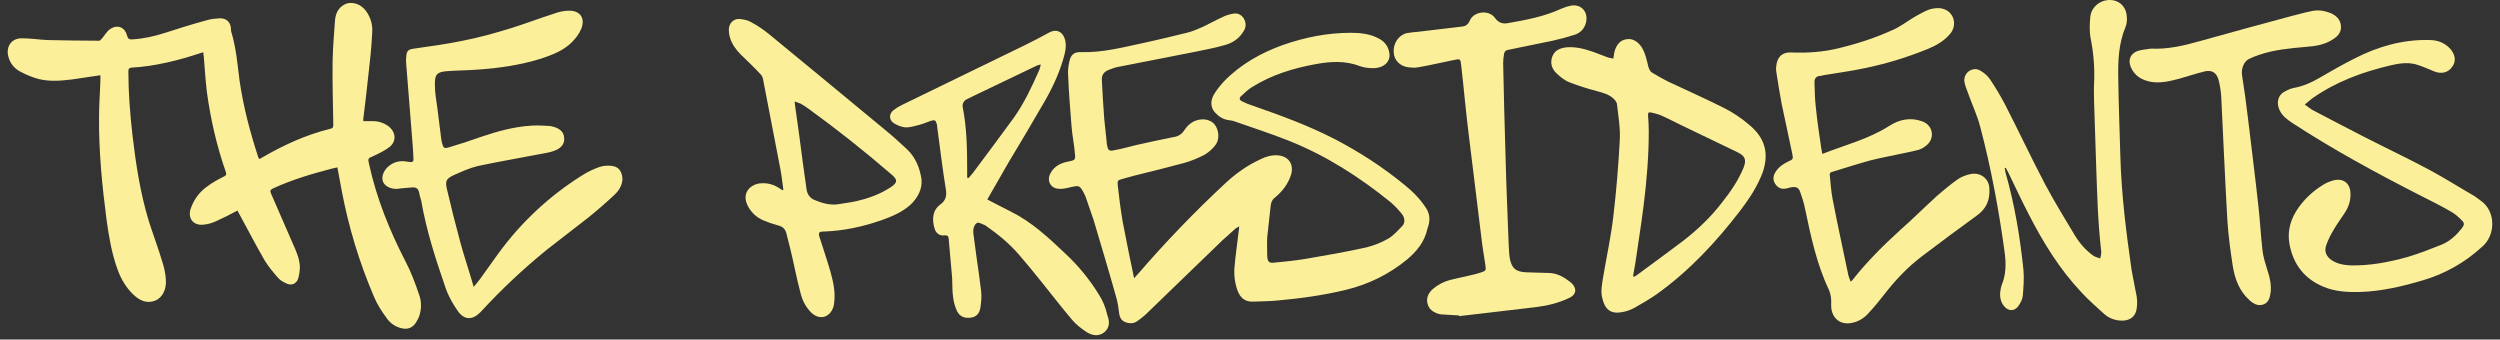 <svg width="162" height="22" viewBox="0 0 162 22" fill="none" xmlns="http://www.w3.org/2000/svg">
<rect x="0" y="0" width="162" height="22" fill="#333333" stroke="none"/>
<g clip-path="url(#clip0_3868_17203)">
<path d="M26.283 16.953C25.244 14.94 24.404 12.86 23.918 10.646C23.83 10.265 23.83 10.265 24.206 10.108C24.581 9.93 24.957 9.751 25.266 9.505C25.709 9.125 25.642 8.544 25.177 8.185C24.883 7.966 24.527 7.848 24.161 7.85H23.542V7.694C23.653 6.799 23.764 5.904 23.852 5.032C23.962 4.07 24.073 3.109 24.117 2.147C24.165 1.637 24.023 1.126 23.719 0.716C23.41 0.291 22.924 0.113 22.482 0.224C22.039 0.38 21.753 0.739 21.709 1.319C21.642 2.191 21.576 3.042 21.554 3.914C21.532 5.301 21.576 6.665 21.598 8.051C21.598 8.208 21.598 8.298 21.421 8.342C19.853 8.722 18.394 9.393 17.003 10.198C16.936 10.243 16.87 10.265 16.804 10.31C16.787 10.27 16.765 10.232 16.738 10.198C16.206 8.566 15.765 6.911 15.522 5.211C15.389 4.16 15.302 3.109 14.992 2.08C14.97 2.036 14.97 1.968 14.97 1.923C14.97 1.454 14.682 1.163 14.219 1.186C13.931 1.208 13.644 1.23 13.379 1.319C12.518 1.544 11.611 1.834 10.706 2.125C10.021 2.349 9.313 2.505 8.606 2.55C8.386 2.572 8.297 2.527 8.231 2.304C8.098 1.767 7.612 1.566 7.149 1.878C6.927 2.013 6.794 2.281 6.617 2.482C6.552 2.55 6.485 2.639 6.419 2.639C5.292 2.639 4.188 2.617 3.061 2.595C2.53 2.572 2.001 2.482 1.447 2.482C0.763 2.46 0.365 2.998 0.542 3.668C0.652 4.093 0.918 4.428 1.293 4.629C1.669 4.831 2.088 5.01 2.508 5.121C3.238 5.301 3.966 5.233 4.696 5.144C5.292 5.055 5.889 4.965 6.507 4.875V5.166C6.485 5.971 6.418 6.776 6.418 7.581C6.397 9.818 6.618 12.032 6.905 14.246C7.06 15.342 7.236 16.416 7.612 17.444C7.834 18.07 8.164 18.629 8.629 19.077C9.027 19.457 9.49 19.703 10.065 19.479C10.529 19.278 10.793 18.764 10.749 18.115C10.721 17.735 10.647 17.359 10.529 16.997C10.263 16.103 9.932 15.23 9.645 14.335C9.093 12.524 8.805 10.646 8.585 8.767C8.43 7.403 8.319 6.016 8.319 4.652C8.319 4.518 8.319 4.406 8.518 4.383C10.065 4.294 11.567 3.914 13.047 3.422C13.092 3.4 13.136 3.4 13.18 3.4C13.18 3.489 13.18 3.556 13.202 3.623C13.268 4.383 13.312 5.166 13.401 5.926C13.644 7.716 14.042 9.46 14.638 11.16C14.682 11.316 14.661 11.361 14.528 11.429C14.13 11.629 13.755 11.831 13.401 12.1C12.918 12.448 12.555 12.941 12.363 13.508C12.142 14.134 12.517 14.626 13.18 14.559C13.463 14.533 13.74 14.457 13.997 14.335C14.47 14.123 14.935 13.892 15.39 13.643L15.434 13.732C16.008 14.784 16.561 15.857 17.157 16.886C17.4 17.287 17.709 17.646 18.018 18.004C18.174 18.183 18.394 18.294 18.593 18.383C18.902 18.518 19.212 18.383 19.323 18.048C19.389 17.802 19.433 17.534 19.433 17.287C19.411 16.728 19.167 16.214 18.947 15.722C18.479 14.658 18.015 13.592 17.555 12.524C17.489 12.368 17.511 12.301 17.688 12.211C18.903 11.652 20.184 11.272 21.465 10.936C21.598 10.914 21.709 10.869 21.863 10.846C21.952 11.338 22.04 11.808 22.129 12.278C22.572 14.661 23.276 16.986 24.227 19.211C24.426 19.703 24.735 20.173 25.045 20.597C25.266 20.933 25.619 21.179 26.017 21.269C26.371 21.358 26.68 21.269 26.901 20.978C27.034 20.776 27.166 20.553 27.211 20.329C27.321 19.905 27.299 19.457 27.144 19.055C26.901 18.338 26.636 17.623 26.283 16.953ZM92.412 13.486C92.037 12.905 91.55 12.412 91.02 11.987C89.606 10.824 88.082 9.84 86.447 8.99C84.745 8.118 82.955 7.47 81.166 6.843C80.938 6.773 80.716 6.684 80.502 6.575C80.304 6.485 80.282 6.352 80.436 6.217C80.658 6.016 80.879 5.793 81.143 5.636C82.403 4.853 83.773 4.428 85.231 4.16C86.204 3.981 87.175 3.914 88.148 4.294C88.258 4.338 88.391 4.361 88.523 4.383C88.854 4.428 89.186 4.451 89.518 4.316C89.937 4.137 90.136 3.757 90.004 3.31C89.915 2.93 89.672 2.661 89.319 2.482C88.767 2.191 88.148 2.125 87.529 2.125C86.026 2.125 84.569 2.415 83.154 2.907C81.718 3.422 80.393 4.16 79.309 5.278C79.066 5.547 78.823 5.837 78.647 6.15C78.448 6.508 78.426 6.933 78.713 7.268C78.956 7.537 79.243 7.738 79.619 7.783C79.774 7.805 79.929 7.827 80.083 7.894C81.232 8.297 82.403 8.677 83.53 9.125C85.938 10.086 88.103 11.473 90.114 13.105C90.379 13.329 90.622 13.597 90.844 13.866C91.042 14.112 91.064 14.447 90.865 14.648C90.578 14.939 90.29 15.275 89.937 15.476C89.493 15.727 89.018 15.915 88.523 16.035C87.219 16.326 85.916 16.549 84.613 16.773C83.95 16.885 83.264 16.953 82.579 17.019C82.226 17.064 82.138 16.952 82.116 16.594C82.116 16.192 82.094 15.789 82.116 15.386C82.182 14.716 82.27 14.022 82.337 13.351C82.359 13.128 82.425 12.948 82.602 12.815C83.088 12.412 83.463 11.943 83.662 11.316C83.861 10.623 83.486 10.109 82.778 10.064C82.381 10.041 82.005 10.154 81.652 10.333C80.791 10.735 80.039 11.272 79.354 11.92C77.371 13.767 75.49 15.723 73.72 17.779C73.641 17.856 73.567 17.939 73.499 18.026C73.477 17.936 73.455 17.914 73.455 17.869C73.209 16.701 72.973 15.53 72.748 14.357C72.615 13.597 72.527 12.837 72.438 12.076C72.394 11.696 72.416 11.674 72.77 11.585L73.499 11.383C74.582 11.114 75.686 10.846 76.746 10.556C77.206 10.424 77.65 10.243 78.072 10.018C78.338 9.863 78.603 9.617 78.78 9.371C79.045 9.012 78.979 8.409 78.713 8.073C78.47 7.761 77.984 7.648 77.52 7.805C77.188 7.917 76.945 8.14 76.747 8.432C76.674 8.554 76.574 8.658 76.456 8.735C76.337 8.813 76.202 8.862 76.062 8.879C75.266 9.035 74.471 9.214 73.654 9.393C73.19 9.504 72.725 9.639 72.239 9.728C71.864 9.818 71.797 9.75 71.731 9.37C71.71 9.303 71.71 9.236 71.71 9.169C71.665 8.677 71.598 8.185 71.554 7.693C71.491 6.859 71.439 6.024 71.4 5.188C71.378 4.875 71.532 4.652 71.82 4.54C71.997 4.473 72.151 4.406 72.328 4.36C74.029 4.025 75.752 3.69 77.454 3.355C78.095 3.22 78.713 3.109 79.332 2.93C79.862 2.795 80.304 2.505 80.591 2.013C80.768 1.744 80.746 1.454 80.591 1.185C80.414 0.916 80.149 0.827 79.862 0.894C79.641 0.939 79.398 1.007 79.199 1.118C78.802 1.297 78.404 1.521 77.984 1.722C77.63 1.878 77.277 2.035 76.902 2.125C76.018 2.349 75.134 2.55 74.25 2.751C72.857 3.041 71.489 3.422 70.052 3.377C69.633 3.355 69.389 3.533 69.301 3.959C69.235 4.249 69.191 4.54 69.212 4.831C69.257 5.948 69.345 7.044 69.434 8.163C69.477 8.766 69.611 9.371 69.654 9.952C69.699 10.377 69.654 10.377 69.234 10.467C68.749 10.556 68.329 10.758 68.085 11.204C67.799 11.696 68.064 12.211 68.616 12.233C68.882 12.255 69.146 12.188 69.411 12.121C69.897 12.01 69.963 12.01 70.207 12.457L70.339 12.725L70.87 14.268C71.355 15.923 71.864 17.578 72.328 19.255C72.438 19.614 72.482 19.993 72.527 20.351C72.571 20.597 72.681 20.776 72.903 20.866C73.168 20.978 73.455 20.978 73.675 20.821C73.941 20.642 74.184 20.441 74.405 20.218C76.018 18.674 77.609 17.108 79.221 15.565C79.487 15.32 79.752 15.096 80.017 14.85C80.083 14.783 80.172 14.738 80.304 14.67C80.282 14.828 80.282 14.939 80.259 15.051C80.171 15.812 80.061 16.55 79.995 17.309C79.95 17.825 80.018 18.344 80.193 18.831C80.371 19.3 80.68 19.569 81.21 19.546C81.718 19.524 82.204 19.524 82.712 19.479C84.215 19.345 85.717 19.144 87.198 18.786C88.678 18.427 90.004 17.78 91.174 16.818C91.815 16.28 92.324 15.655 92.5 14.806C92.699 14.29 92.655 13.866 92.412 13.486Z" fill="#FCEF9A"/>
<path d="M39.694 10.757C39.405 10.712 39.111 10.734 38.832 10.824C38.446 10.962 38.075 11.142 37.727 11.361C35.601 12.69 33.748 14.421 32.269 16.459C31.872 16.997 31.497 17.555 31.099 18.092C30.988 18.249 30.856 18.383 30.701 18.584C30.657 18.473 30.635 18.428 30.635 18.383C30.369 17.466 30.06 16.572 29.817 15.654C29.509 14.519 29.222 13.379 28.956 12.233C28.846 11.741 28.912 11.584 29.375 11.361C29.884 11.137 30.414 10.891 30.966 10.757C32.447 10.443 33.927 10.197 35.407 9.907C35.652 9.867 35.891 9.791 36.115 9.683C36.401 9.527 36.6 9.281 36.556 8.923C36.534 8.564 36.291 8.364 35.982 8.252C35.872 8.208 35.739 8.185 35.628 8.163C35.231 8.14 34.833 8.118 34.457 8.14C33.33 8.208 32.27 8.498 31.209 8.856C30.509 9.107 29.801 9.338 29.088 9.549C28.779 9.638 28.735 9.594 28.647 9.281C28.624 9.214 28.624 9.146 28.602 9.079C28.514 8.387 28.425 7.693 28.337 6.977C28.271 6.508 28.182 6.016 28.182 5.546C28.161 4.808 28.315 4.652 29.022 4.607C29.641 4.562 30.238 4.562 30.856 4.517C32.27 4.428 33.684 4.226 35.054 3.802C35.783 3.556 36.512 3.287 37.065 2.728C37.308 2.482 37.528 2.191 37.66 1.878C37.949 1.186 37.595 0.671 36.843 0.693C36.512 0.693 36.181 0.782 35.872 0.894C34.944 1.185 34.037 1.542 33.087 1.833C32.071 2.147 31.033 2.437 29.994 2.638C28.933 2.862 27.873 2.997 26.812 3.153C26.481 3.197 26.349 3.287 26.327 3.645C26.304 3.824 26.304 4.003 26.327 4.204L26.658 8.364C26.702 8.99 26.769 9.594 26.79 10.22C26.812 10.489 26.746 10.533 26.481 10.489C26.437 10.489 26.37 10.466 26.327 10.466C25.907 10.399 25.531 10.488 25.2 10.757C24.846 11.047 24.692 11.473 24.824 11.785C24.957 12.098 25.376 12.278 25.818 12.233C25.862 12.233 25.885 12.211 25.928 12.211L26.724 12.143C26.989 12.121 27.122 12.255 27.166 12.502C27.188 12.68 27.255 12.837 27.298 13.015C27.63 14.962 28.248 16.84 28.889 18.696C29.066 19.21 29.354 19.702 29.663 20.149C30.083 20.753 30.613 20.753 31.121 20.239L31.187 20.172C32.511 18.735 33.936 17.398 35.451 16.169C36.335 15.476 37.219 14.804 38.103 14.112C38.697 13.636 39.272 13.136 39.826 12.613C40.092 12.367 40.29 12.053 40.335 11.651C40.335 11.182 40.136 10.824 39.694 10.757ZM127.631 11.293C127.344 11.361 127.056 11.473 126.813 11.652C126.371 11.965 125.952 12.322 125.532 12.68C124.715 13.418 123.941 14.201 123.123 14.917C122.019 15.923 120.959 16.974 120.03 18.16C120.008 18.182 119.986 18.204 119.92 18.249C119.853 18.047 119.765 17.869 119.743 17.69C119.411 16.079 119.058 14.491 118.749 12.881C118.66 12.389 118.616 11.875 118.572 11.361C118.55 11.248 118.594 11.16 118.726 11.137C119.544 10.891 120.362 10.623 121.179 10.399C121.886 10.219 122.638 10.086 123.345 9.929C123.676 9.862 124.007 9.795 124.339 9.706C124.538 9.638 124.715 9.527 124.869 9.392C125.399 8.923 125.244 8.118 124.582 7.872C123.808 7.581 123.08 7.737 122.416 8.163C121.091 9.013 119.566 9.393 118.086 9.974C118.066 9.854 118.044 9.735 118.019 9.616C117.887 8.722 117.755 7.849 117.666 6.955C117.6 6.417 117.6 5.881 117.578 5.344C117.578 5.098 117.666 4.942 117.931 4.92C118.006 4.916 118.081 4.901 118.152 4.875C119.058 4.719 119.986 4.606 120.892 4.406C122.266 4.118 123.612 3.707 124.913 3.175C125.466 2.952 125.974 2.661 126.371 2.191C126.858 1.61 126.614 0.737 125.863 0.559C125.598 0.491 125.311 0.536 125.046 0.604C124.736 0.715 124.427 0.894 124.14 1.051C123.632 1.341 123.167 1.722 122.638 1.945C121.511 2.46 120.339 2.84 119.125 3.13C118.108 3.377 117.091 3.443 116.053 3.399C115.479 3.377 115.17 3.689 115.103 4.271C115.081 4.406 115.081 4.54 115.103 4.652C115.213 5.344 115.324 6.061 115.456 6.754C115.678 7.827 115.921 8.9 116.141 9.974C116.208 10.31 116.186 10.332 115.877 10.466C115.545 10.623 115.258 10.824 115.059 11.137C114.904 11.383 114.86 11.651 115.037 11.919C115.213 12.188 115.456 12.278 115.766 12.211L116.031 12.143C116.407 12.076 116.562 12.143 116.672 12.502C116.782 12.815 116.892 13.149 116.959 13.485C117.334 15.274 117.71 17.086 118.506 18.764C118.639 19.054 118.683 19.412 118.66 19.747C118.639 20.529 119.168 21.067 119.942 20.933C120.384 20.866 120.76 20.642 121.069 20.306C121.422 19.926 121.754 19.524 122.085 19.098C122.814 18.159 123.609 17.309 124.559 16.594C125.736 15.701 126.922 14.822 128.117 13.954C128.713 13.53 128.956 12.948 128.912 12.233C128.912 11.584 128.315 11.115 127.631 11.293ZM71.201 19.076C70.596 18.092 69.86 17.196 69.013 16.414C67.931 15.386 66.848 14.38 65.501 13.709C64.993 13.462 64.506 13.194 63.976 12.926C64.418 12.144 64.881 11.361 65.323 10.578C66.147 9.214 66.957 7.842 67.754 6.463C68.284 5.524 68.726 4.54 68.991 3.489C69.079 3.13 69.102 2.772 68.969 2.438C68.792 2.013 68.417 1.878 67.997 2.102C67.459 2.398 66.914 2.682 66.363 2.951C63.733 4.226 61.104 5.502 58.452 6.798C58.248 6.896 58.056 7.016 57.878 7.156C57.59 7.402 57.612 7.782 57.922 7.984C58.143 8.118 58.408 8.23 58.651 8.252C58.961 8.274 59.27 8.163 59.557 8.095C59.822 8.028 60.064 7.916 60.33 7.826C60.573 7.76 60.64 7.782 60.706 8.05C60.724 8.1 60.731 8.154 60.728 8.207L60.993 10.219C61.082 10.936 61.192 11.629 61.302 12.344C61.347 12.703 61.28 12.993 60.948 13.239C60.419 13.62 60.374 14.223 60.573 14.849C60.662 15.118 60.905 15.297 61.192 15.252C61.413 15.23 61.479 15.319 61.479 15.521C61.545 16.348 61.634 17.197 61.7 18.025C61.722 18.45 61.7 18.875 61.766 19.3C61.81 19.613 61.899 19.926 62.032 20.194C62.231 20.553 62.561 20.642 62.96 20.575C63.335 20.507 63.49 20.239 63.534 19.903C63.578 19.568 63.622 19.211 63.578 18.875C63.486 18.113 63.383 17.353 63.269 16.594C63.202 16.102 63.136 15.587 63.07 15.095C63.048 14.849 63.114 14.558 63.313 14.447C63.424 14.38 63.667 14.536 63.843 14.603C63.865 14.603 63.887 14.626 63.91 14.648C64.683 15.185 65.412 15.789 66.031 16.504C66.536 17.09 67.029 17.687 67.511 18.293C68.174 19.121 68.815 19.948 69.499 20.754C69.743 21.044 70.074 21.29 70.405 21.514C70.76 21.738 71.178 21.827 71.554 21.536C71.93 21.223 71.908 20.821 71.753 20.418C71.652 19.941 71.465 19.485 71.201 19.076ZM63.048 11.203C62.96 11.315 62.85 11.427 62.762 11.539C62.739 11.539 62.718 11.517 62.673 11.517V11.046C62.673 9.682 62.651 8.296 62.386 6.954C62.364 6.853 62.376 6.748 62.42 6.655C62.464 6.562 62.538 6.486 62.629 6.44C62.806 6.351 63.004 6.261 63.181 6.171C64.463 5.568 65.722 4.941 67.003 4.338C67.136 4.27 67.269 4.204 67.446 4.181C67.401 4.337 67.379 4.472 67.312 4.606C66.849 5.657 66.363 6.686 65.7 7.625C64.822 8.822 63.938 10.014 63.048 11.203Z" fill="#FCEF9A"/>
<path d="M138.126 17.489C137.773 15.029 137.464 12.569 137.397 10.086C137.352 8.409 137.286 6.754 137.264 5.077C137.242 3.959 137.286 2.818 137.728 1.767C137.817 1.566 137.839 1.298 137.817 1.074C137.794 0.537 137.441 0.112 136.955 0.023C136.248 -0.112 135.541 0.357 135.453 1.074C135.408 1.543 135.387 2.036 135.474 2.482C135.67 3.453 135.744 4.445 135.696 5.434C135.673 5.815 135.696 6.195 135.696 6.575C135.74 7.917 135.784 9.259 135.828 10.623C135.895 12.524 135.939 14.402 136.159 16.281C136.182 16.438 136.115 16.594 136.093 16.751C135.939 16.684 135.784 16.661 135.651 16.571C135.144 16.214 134.746 15.744 134.436 15.23C133.795 14.157 133.133 13.083 132.536 11.965C131.631 10.243 130.813 8.498 129.929 6.776C129.634 6.215 129.31 5.669 128.956 5.144C128.794 4.912 128.583 4.721 128.338 4.585C128.095 4.428 127.808 4.451 127.564 4.629C127.461 4.709 127.381 4.815 127.335 4.938C127.288 5.06 127.276 5.194 127.3 5.323C127.344 5.546 127.41 5.747 127.498 5.949C127.763 6.71 128.117 7.447 128.316 8.208C129.023 10.891 129.531 13.62 129.907 16.393C129.995 17.086 129.995 17.802 129.708 18.473C129.664 18.608 129.641 18.742 129.62 18.876C129.575 19.233 129.641 19.591 129.884 19.859C130.15 20.173 130.525 20.173 130.768 19.859C130.923 19.658 131.056 19.39 131.077 19.166C131.122 18.629 131.166 18.071 131.122 17.512C130.901 15.365 130.548 13.239 129.951 11.16C129.929 11.07 129.929 10.981 129.907 10.891C129.929 10.891 129.951 10.869 129.973 10.869C130.017 10.959 130.062 11.049 130.106 11.115C130.57 12.054 130.99 12.993 131.475 13.91C132.403 15.722 133.464 17.444 134.856 18.92C135.32 19.435 135.85 19.882 136.358 20.351C136.667 20.62 137.022 20.754 137.441 20.777C137.993 20.799 138.391 20.53 138.458 19.994C138.509 19.659 138.494 19.317 138.413 18.987C138.325 18.495 138.215 18.003 138.126 17.489ZM113.358 8.096C112.883 7.688 112.365 7.335 111.811 7.045C110.574 6.419 109.314 5.86 108.077 5.278C107.724 5.099 107.37 4.898 107.039 4.697C106.928 4.629 106.862 4.473 106.818 4.338C106.707 3.892 106.619 3.422 106.354 3.019C106.11 2.684 105.78 2.46 105.359 2.55C104.962 2.617 104.741 2.93 104.63 3.31C104.586 3.445 104.586 3.601 104.542 3.802C104.409 3.758 104.277 3.758 104.166 3.713C103.873 3.597 103.578 3.485 103.282 3.377C102.708 3.176 102.134 3.019 101.537 3.064C101.117 3.109 100.742 3.243 100.587 3.668C100.432 4.093 100.565 4.473 100.874 4.764C101.117 4.987 101.404 5.233 101.736 5.346C102.31 5.569 102.885 5.748 103.481 5.905C103.879 6.016 104.255 6.106 104.564 6.397C104.674 6.508 104.785 6.643 104.785 6.799C104.873 7.559 105.006 8.32 104.962 9.058C104.877 10.724 104.737 12.387 104.542 14.045C104.387 15.365 104.1 16.662 103.879 17.981C103.813 18.406 103.724 18.853 103.813 19.256C103.989 20.083 104.387 20.374 105.161 20.218C105.404 20.173 105.647 20.083 105.867 19.971C106.354 19.703 106.84 19.413 107.303 19.1C109.447 17.578 111.215 15.677 112.806 13.598C113.38 12.837 113.91 12.032 114.242 11.115C114.639 9.885 114.352 8.923 113.358 8.096ZM112.982 10.869C112.651 11.674 112.165 12.39 111.634 13.061C110.905 14.023 110.044 14.85 109.094 15.588C108.121 16.326 107.105 17.064 106.133 17.78C106.044 17.846 105.978 17.891 105.89 17.936C105.867 17.914 105.846 17.914 105.824 17.891C105.867 17.601 105.934 17.288 105.978 16.997C106.155 15.766 106.354 14.537 106.508 13.307C106.707 11.719 106.84 10.109 106.84 8.499C106.84 8.163 106.818 7.828 106.795 7.493C106.774 7.313 106.84 7.247 106.994 7.291C107.193 7.335 107.392 7.381 107.569 7.448C108.033 7.649 108.497 7.895 108.961 8.118C110.176 8.7 111.391 9.281 112.584 9.862C113.093 10.109 113.181 10.355 112.982 10.869Z" fill="#FCEF9A"/>
<path d="M101.78 18.294C101.383 17.981 100.941 17.712 100.41 17.69C99.902 17.668 99.416 17.668 98.908 17.645C98.223 17.623 97.936 17.376 97.825 16.683C97.781 16.371 97.781 16.057 97.758 15.744C97.692 13.888 97.604 12.032 97.56 10.153C97.494 8.14 97.449 6.106 97.405 4.092C97.405 3.869 97.428 3.668 97.472 3.444C97.486 3.396 97.512 3.353 97.546 3.318C97.581 3.283 97.624 3.257 97.671 3.242C98.642 3.041 99.637 2.84 100.609 2.639C101.108 2.529 101.602 2.394 102.089 2.236C102.443 2.102 102.686 1.833 102.774 1.454C102.929 0.782 102.487 0.268 101.825 0.358C101.604 0.401 101.389 0.469 101.184 0.559C100.078 1.073 98.885 1.296 97.715 1.498C97.383 1.565 97.096 1.476 96.875 1.163C96.478 0.604 95.483 0.738 95.24 1.342C95.129 1.587 94.975 1.699 94.732 1.722C93.803 1.833 92.854 1.945 91.904 2.058C91.661 2.08 91.396 2.102 91.153 2.147C90.622 2.281 90.269 2.818 90.313 3.399C90.335 3.891 90.711 4.293 91.263 4.36C91.462 4.383 91.683 4.406 91.904 4.36C92.677 4.227 93.428 4.047 94.201 3.891C94.621 3.801 94.643 3.801 94.687 4.249C94.865 5.792 94.997 7.358 95.196 8.9C95.461 11.07 95.726 13.239 95.992 15.386C96.058 15.99 96.168 16.594 96.256 17.198C96.301 17.511 96.278 17.556 95.992 17.646C95.782 17.718 95.568 17.778 95.351 17.824C94.886 17.936 94.423 18.026 93.981 18.137C93.557 18.247 93.164 18.453 92.832 18.741C92.566 18.987 92.412 19.3 92.5 19.657C92.589 20.038 92.854 20.216 93.185 20.329C93.274 20.351 93.34 20.374 93.428 20.374L94.555 20.441V20.485C96.212 20.284 97.87 20.105 99.504 19.904C100.256 19.814 101.007 19.635 101.692 19.301C102.222 19.054 102.155 18.606 101.78 18.294ZM58.762 9.661C58.342 9.281 57.922 8.879 57.48 8.521C54.939 6.418 52.398 4.316 49.835 2.214C49.471 1.915 49.079 1.653 48.664 1.432C48.443 1.297 48.157 1.252 47.913 1.23C47.538 1.208 47.25 1.499 47.229 1.878C47.229 2.08 47.25 2.281 47.317 2.482C47.449 2.885 47.692 3.22 48.001 3.533C48.421 3.936 48.863 4.361 49.261 4.786C49.349 4.875 49.416 4.987 49.438 5.099L50.565 10.936C50.653 11.384 50.697 11.83 50.763 12.301C50.741 12.301 50.719 12.323 50.697 12.323C50.631 12.278 50.586 12.256 50.52 12.211C50.178 11.969 49.765 11.851 49.349 11.875C48.665 11.897 47.98 12.502 48.488 13.396C48.708 13.798 49.04 14.089 49.438 14.268C49.753 14.403 50.078 14.515 50.41 14.604C50.719 14.671 50.895 14.849 50.962 15.14C51.051 15.499 51.139 15.834 51.228 16.191C51.448 17.109 51.625 18.047 51.868 18.965C51.978 19.434 52.2 19.882 52.553 20.239C53.083 20.776 53.79 20.598 54.012 19.86C54.033 19.77 54.055 19.68 54.055 19.591C54.144 18.898 53.989 18.249 53.812 17.6C53.591 16.84 53.348 16.125 53.105 15.364C53.017 15.073 53.083 15.006 53.348 15.006C54.652 14.962 55.911 14.693 57.127 14.268C57.811 14.022 58.452 13.754 59.005 13.262C59.469 12.814 59.778 12.256 59.712 11.607C59.602 10.869 59.314 10.175 58.762 9.661ZM57.701 12.143C57.017 12.591 56.265 12.86 55.469 13.038C55.072 13.128 54.674 13.172 54.276 13.239C53.746 13.307 53.238 13.15 52.752 12.948C52.464 12.815 52.31 12.569 52.266 12.278C52.177 11.696 52.111 11.115 52.022 10.534C51.868 9.348 51.713 8.163 51.537 6.955C51.514 6.843 51.514 6.731 51.493 6.575C51.647 6.642 51.758 6.664 51.868 6.709C52.067 6.821 52.244 6.933 52.42 7.067C54.238 8.385 56 9.78 57.701 11.249C58.187 11.629 58.187 11.83 57.701 12.143ZM160.707 12.971C160.596 12.903 160.486 12.792 160.375 12.725C159.403 12.165 158.453 11.562 157.459 11.025C156.045 10.265 154.608 9.594 153.172 8.856C152.068 8.297 150.985 7.715 149.902 7.156C149.726 7.066 149.571 6.933 149.35 6.776C149.549 6.62 149.682 6.485 149.836 6.374C151.361 5.3 153.062 4.674 154.852 4.249C155.404 4.115 155.957 4.025 156.509 4.159C156.928 4.271 157.349 4.473 157.746 4.629C158.188 4.808 158.63 4.719 158.895 4.338C159.16 4.002 159.116 3.578 158.806 3.197C158.431 2.773 157.967 2.594 157.415 2.594C155.691 2.549 154.079 3.018 152.554 3.801C151.803 4.182 151.051 4.606 150.323 5.032C149.792 5.344 149.24 5.591 148.621 5.702C148.4 5.747 148.179 5.859 147.98 5.971C147.582 6.217 147.516 6.708 147.715 7.134C147.891 7.514 148.201 7.738 148.532 7.962C151.206 9.705 154.012 11.227 156.862 12.68C157.525 13.016 158.21 13.351 158.851 13.731C159.094 13.865 159.314 14.067 159.514 14.268C159.713 14.448 159.69 14.581 159.536 14.782C159.182 15.23 158.762 15.632 158.21 15.856C157.481 16.146 156.752 16.437 155.979 16.661C154.786 16.996 153.57 17.22 152.333 17.198C151.891 17.176 151.471 17.109 151.095 16.862C150.765 16.639 150.609 16.326 150.72 15.945C150.852 15.543 151.051 15.163 151.272 14.805C151.493 14.425 151.759 14.089 151.979 13.731C152.201 13.373 152.333 12.971 152.311 12.524C152.288 11.852 151.825 11.518 151.184 11.696C150.963 11.763 150.72 11.852 150.521 11.987C149.909 12.362 149.375 12.856 148.952 13.441C148.445 14.156 148.201 14.939 148.356 15.812C148.599 17.131 149.328 18.07 150.566 18.584C151.317 18.897 152.134 18.942 152.929 18.92C154.321 18.875 155.669 18.562 157.017 18.159C158.428 17.745 159.728 17.011 160.817 16.012C161.746 15.252 161.746 13.642 160.707 12.971Z" fill="#FCEF9A"/>
<path d="M146.611 16.237C146.5 15.297 146.455 14.336 146.345 13.374C146.146 11.518 145.903 9.639 145.683 7.783C145.572 6.811 145.439 5.842 145.285 4.876C145.218 4.473 145.395 3.959 145.771 3.802C145.97 3.712 146.169 3.622 146.389 3.556C147.362 3.221 148.378 3.131 149.372 3.042C150.013 2.997 150.653 2.908 151.206 2.527C151.516 2.326 151.736 2.058 151.692 1.656C151.648 1.252 151.383 1.007 151.029 0.85C150.632 0.693 150.234 0.626 149.814 0.716C149.35 0.806 148.908 0.939 148.444 1.051C146.453 1.585 144.464 2.129 142.479 2.684C141.462 2.975 140.446 3.198 139.363 3.153C139.076 3.198 138.767 3.221 138.502 3.31C138.037 3.49 137.883 3.891 138.082 4.362C138.325 4.92 138.789 5.189 139.363 5.3C140.004 5.413 140.622 5.255 141.22 5.099C141.772 4.942 142.302 4.764 142.855 4.63C143.318 4.518 143.627 4.696 143.76 5.167C143.849 5.524 143.915 5.882 143.936 6.262C144.069 8.946 144.18 11.608 144.335 14.291C144.401 15.297 144.534 16.281 144.688 17.265C144.82 18.071 145.108 18.854 145.749 19.435C146.013 19.681 146.323 19.859 146.677 19.726C147.03 19.591 147.096 19.256 147.14 18.921C147.185 18.451 147.096 18.003 146.942 17.556C146.81 17.108 146.654 16.661 146.611 16.236V16.237Z" fill="#FCEF9A"/>
</g>
<defs>
<clipPath id="clip0_3868_17203">
<rect width="161" height="22" fill="white" transform="translate(0.5)"/>
</clipPath>
</defs>
</svg>
